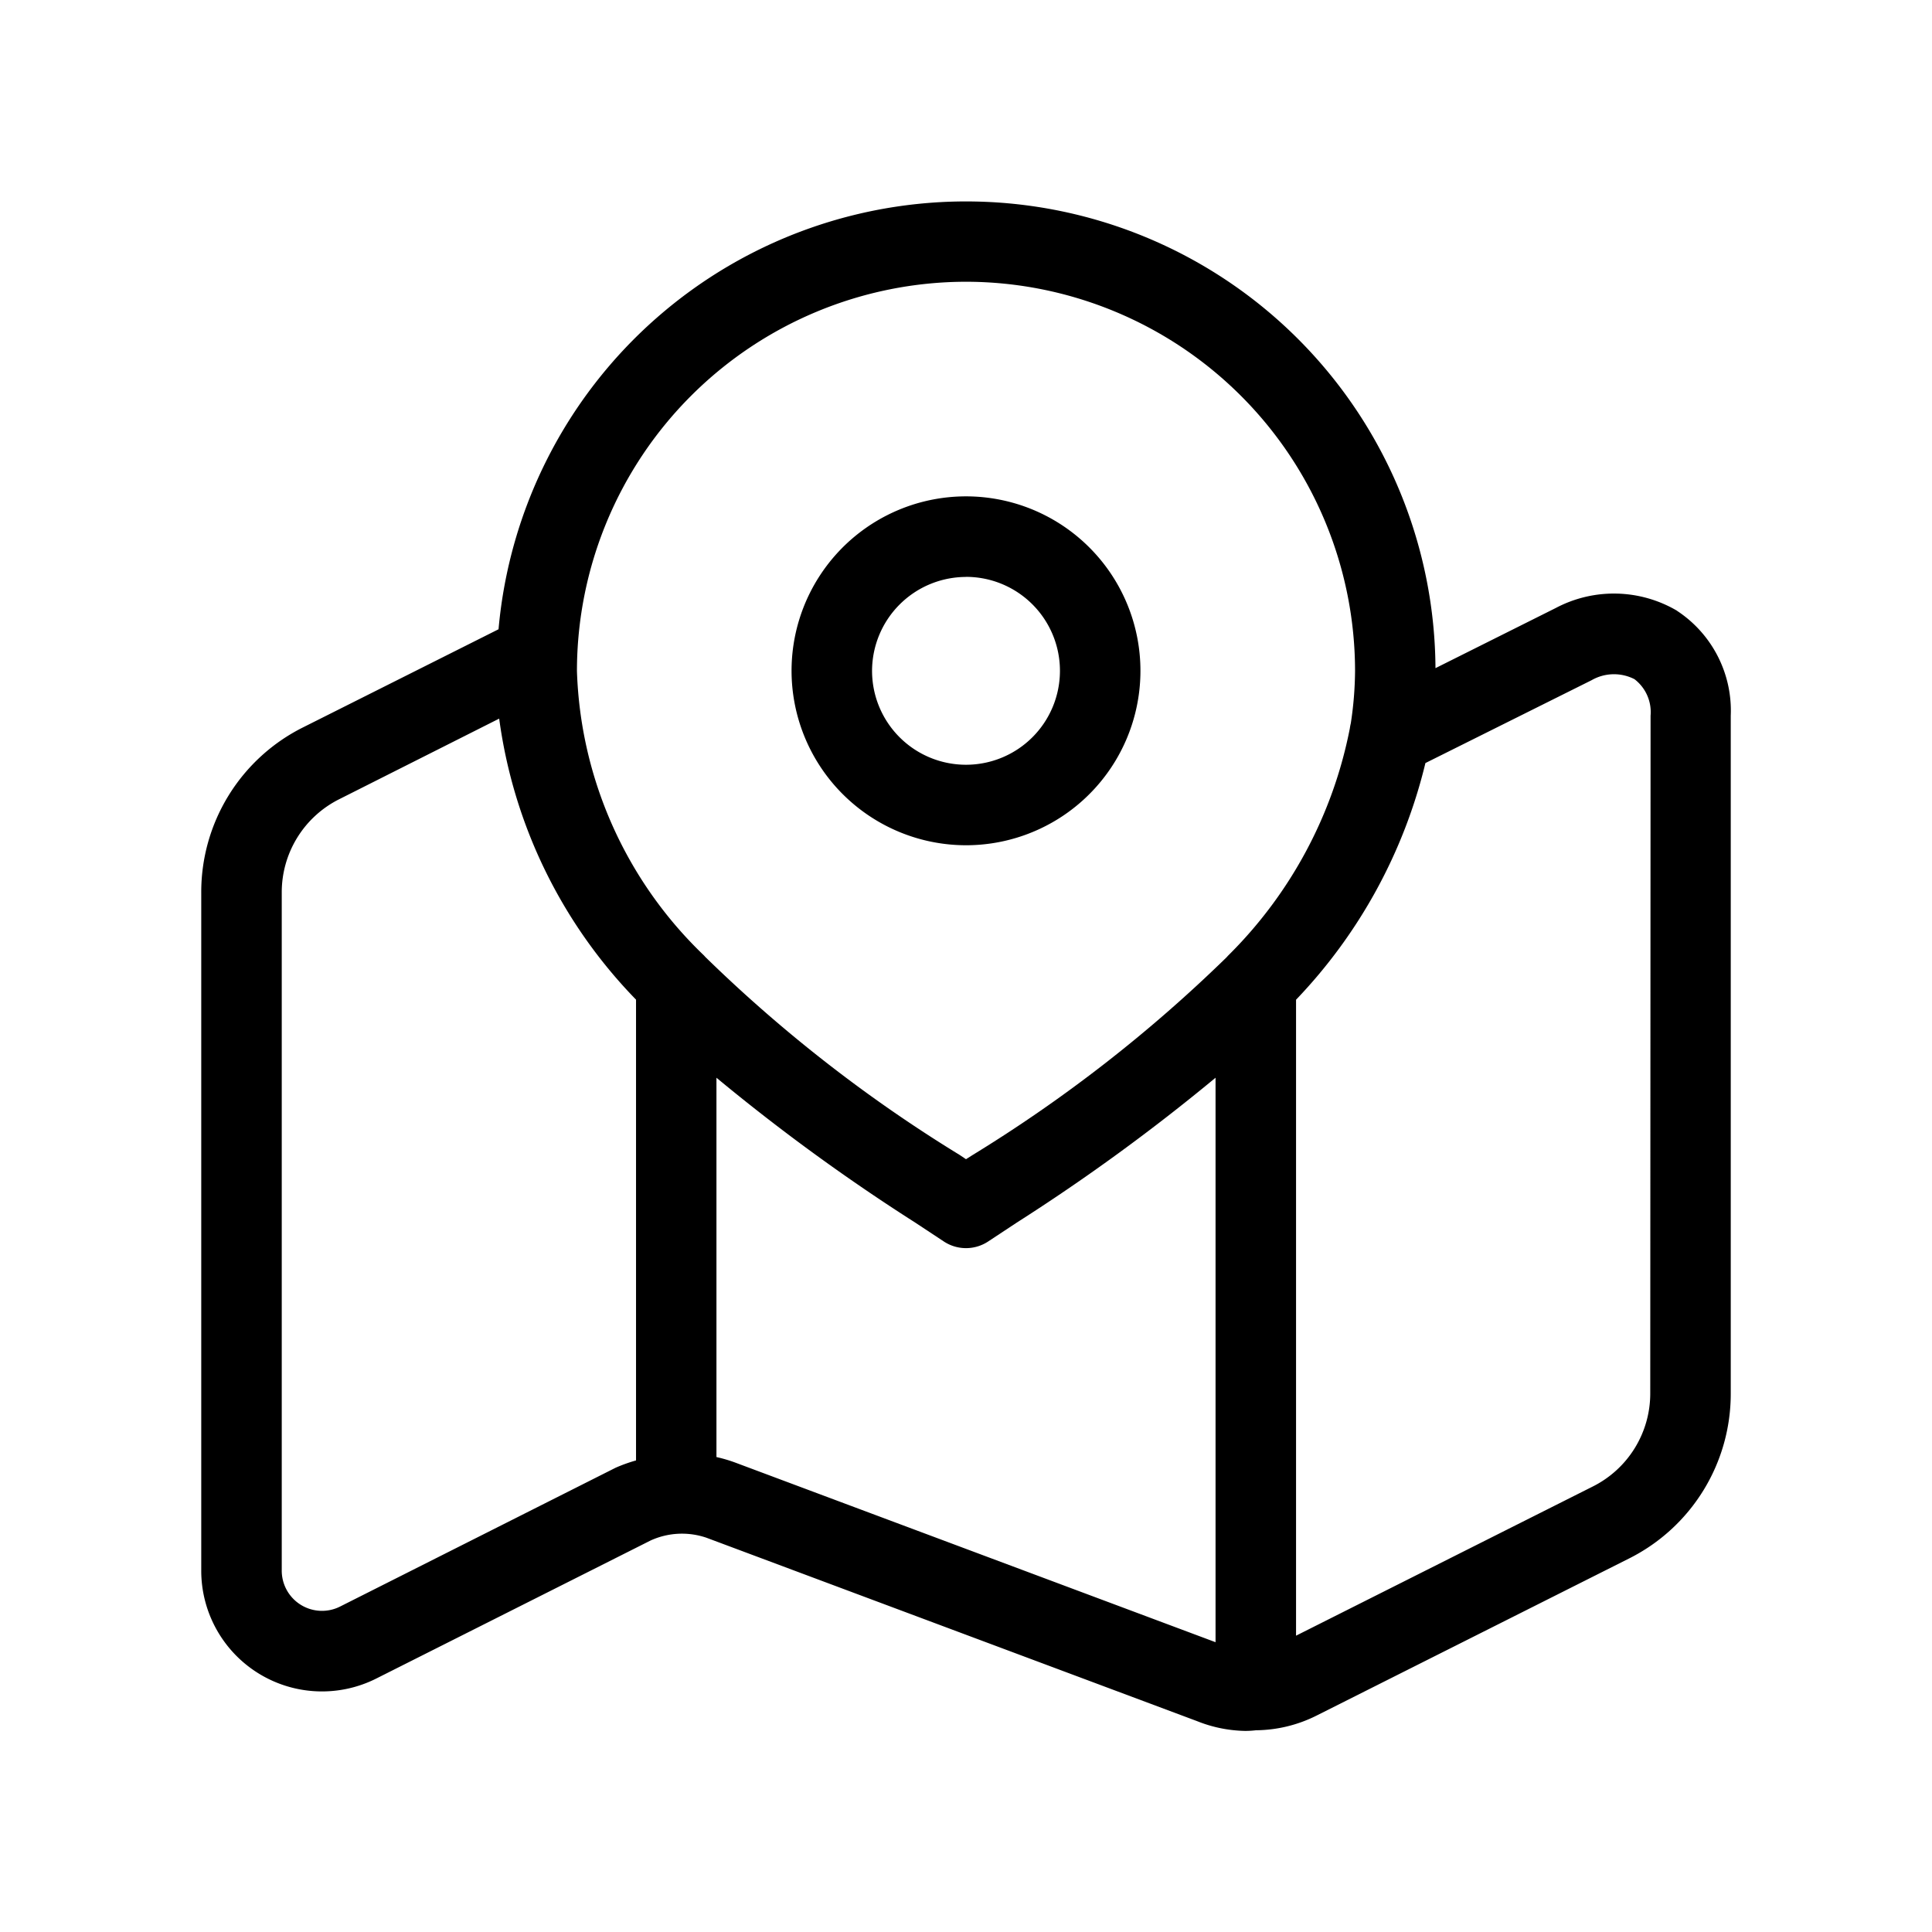 <svg xmlns="http://www.w3.org/2000/svg" width="24" height="24" viewBox="0 0 24 24">
    <path d="M12,10.5A2.167,2.167,0,1,0,9.833,8.334,2.169,2.169,0,0,0,12,10.5Zm0-3.334a1.167,1.167,0,1,1-1.167,1.167A1.169,1.169,0,0,1,12,7.167Zm8.833.421a1.546,1.546,0,0,0-1.507-.034L17.832,8.3A5.831,5.831,0,0,0,6.193,7.817L3.768,9.034A2.286,2.286,0,0,0,2.5,11.089V19.5a1.5,1.5,0,0,0,2.175,1.351l3.408-1.715a.941.941,0,0,1,.692-.034l6.094,2.278a1.679,1.679,0,0,0,.6.122,1.132,1.132,0,0,0,.133-.008,1.709,1.709,0,0,0,.754-.183l3.879-1.95A2.288,2.288,0,0,0,21.5,17.306V8.891A1.484,1.484,0,0,0,20.833,7.588ZM12,3.5a4.839,4.839,0,0,1,4.833,4.834,4.47,4.47,0,0,1-.053.652.638.638,0,0,0-.012.063,5.436,5.436,0,0,1-1.514,2.824l-.016.018a17.893,17.893,0,0,1-3.159,2.459L12,14.4l-.079-.053a17.893,17.893,0,0,1-3.159-2.459l-.016-.018A5.117,5.117,0,0,1,7.167,8.334,4.839,4.839,0,0,1,12,3.5ZM4.229,19.955A.5.5,0,0,1,3.5,19.5V11.089a1.293,1.293,0,0,1,.716-1.162l1.985-1a6.191,6.191,0,0,0,1.7,3.491v5.724a1.942,1.942,0,0,0-.254.091Zm4.9-1.788A1.833,1.833,0,0,0,8.9,18.1V13.388a24.542,24.542,0,0,0,2.47,1.8l.353.233a.5.5,0,0,0,.554,0l.353-.233a24.542,24.542,0,0,0,2.47-1.8V20.4ZM20.5,17.306a1.292,1.292,0,0,1-.716,1.161L16.1,20.319v-7.9a6.429,6.429,0,0,0,1.607-2.94L19.771,8.45a.558.558,0,0,1,.533-.013.515.515,0,0,1,.2.454Z"/>
</svg>